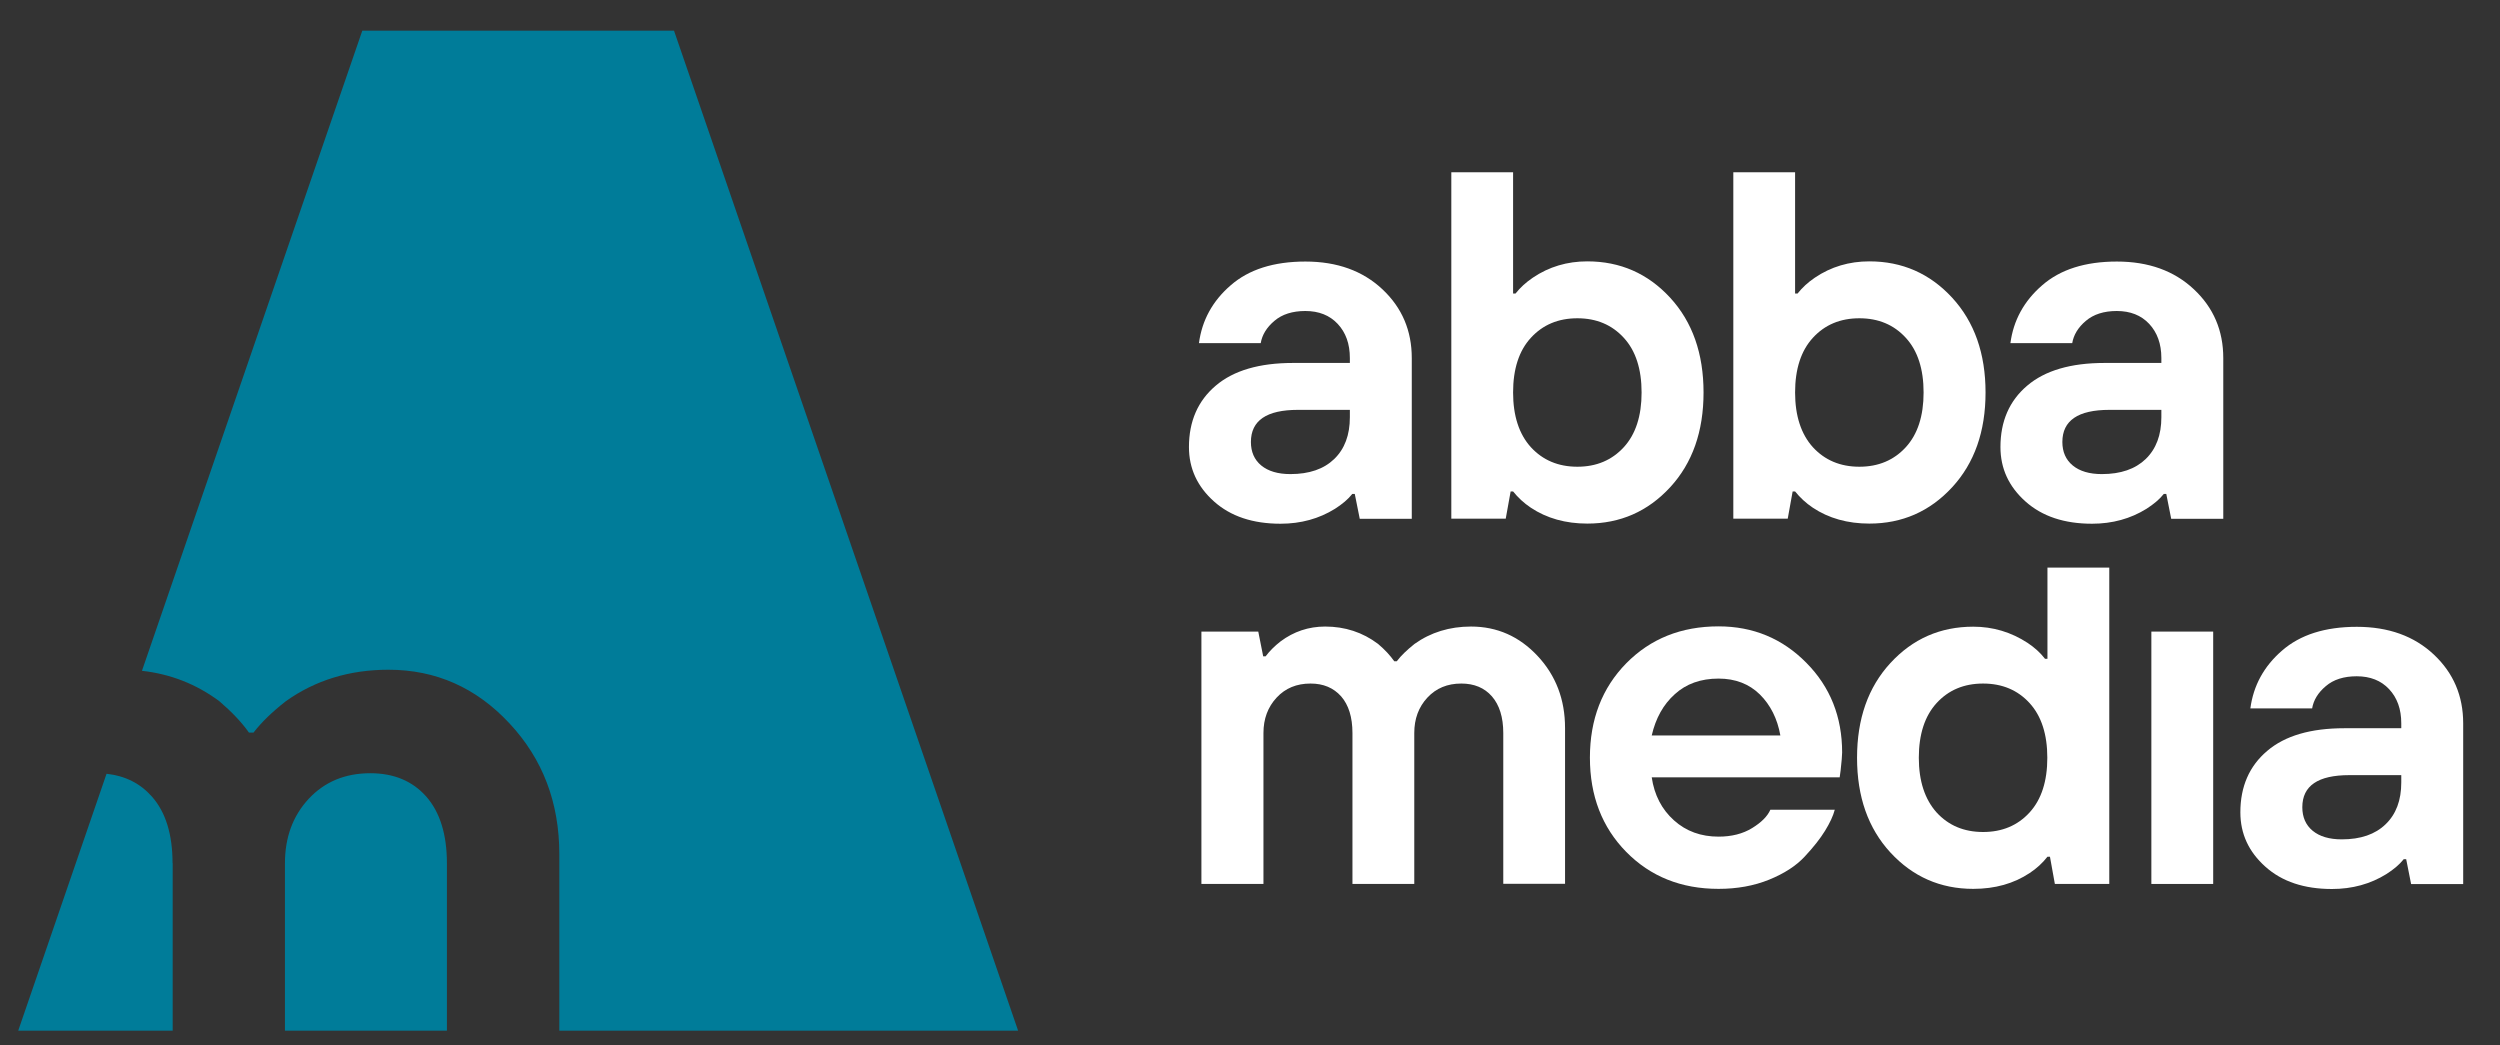 <svg width="55" height="23" viewBox="0 0 55 23" fill="none" xmlns="http://www.w3.org/2000/svg">
<rect x="0" y="0" width="55" height="23" fill="#333333" stroke="none"/>
<path d="M29.914 11.411L29.805 10.866H29.751C29.658 10.984 29.529 11.092 29.369 11.194C29.02 11.411 28.62 11.522 28.172 11.522C27.562 11.522 27.075 11.36 26.708 11.032C26.341 10.704 26.157 10.307 26.157 9.835C26.157 9.269 26.353 8.818 26.747 8.484C27.138 8.151 27.706 7.985 28.446 7.985H29.697V7.877C29.697 7.564 29.607 7.315 29.429 7.125C29.252 6.936 29.014 6.842 28.717 6.842C28.434 6.842 28.205 6.915 28.037 7.059C27.866 7.203 27.766 7.369 27.736 7.549H26.377C26.443 7.05 26.674 6.623 27.075 6.277C27.474 5.928 28.022 5.754 28.72 5.754C29.417 5.754 29.98 5.958 30.413 6.364C30.846 6.77 31.059 7.275 31.059 7.877V11.414H29.914V11.411ZM29.697 9.179V9.017H28.554C27.866 9.017 27.52 9.251 27.52 9.724C27.52 9.94 27.595 10.115 27.748 10.241C27.902 10.367 28.115 10.43 28.389 10.43C28.804 10.43 29.123 10.319 29.351 10.1C29.583 9.877 29.697 9.57 29.697 9.179Z" fill="white"/>
<path d="M31.929 11.411V3.79H33.288V6.457H33.342C33.444 6.328 33.571 6.211 33.724 6.108C34.079 5.868 34.479 5.75 34.921 5.75C35.646 5.75 36.254 6.018 36.744 6.55C37.234 7.083 37.478 7.778 37.478 8.635C37.478 9.492 37.234 10.187 36.744 10.719C36.254 11.251 35.646 11.519 34.921 11.519C34.443 11.519 34.028 11.402 33.679 11.17C33.526 11.068 33.396 10.947 33.288 10.812H33.234L33.126 11.411H31.929ZM33.679 9.838C33.941 10.123 34.281 10.268 34.702 10.268C35.123 10.268 35.462 10.123 35.724 9.838C35.986 9.552 36.115 9.149 36.115 8.635C36.115 8.12 35.986 7.717 35.724 7.432C35.462 7.146 35.123 7.002 34.702 7.002C34.281 7.002 33.941 7.146 33.679 7.432C33.417 7.717 33.288 8.12 33.288 8.635C33.288 9.149 33.42 9.552 33.679 9.838Z" fill="white"/>
<path d="M38.133 11.411V3.79H39.492V6.457H39.547C39.649 6.328 39.775 6.211 39.928 6.108C40.283 5.868 40.683 5.75 41.126 5.75C41.85 5.75 42.458 6.018 42.948 6.55C43.438 7.083 43.682 7.778 43.682 8.635C43.682 9.492 43.438 10.187 42.948 10.719C42.458 11.251 41.85 11.519 41.126 11.519C40.647 11.519 40.232 11.402 39.883 11.17C39.73 11.068 39.601 10.947 39.492 10.812H39.438L39.33 11.411H38.133ZM39.883 9.838C40.145 10.123 40.485 10.268 40.906 10.268C41.327 10.268 41.667 10.123 41.928 9.838C42.19 9.552 42.319 9.149 42.319 8.635C42.319 8.12 42.19 7.717 41.928 7.432C41.667 7.146 41.327 7.002 40.906 7.002C40.485 7.002 40.145 7.146 39.883 7.432C39.622 7.717 39.492 8.12 39.492 8.635C39.492 9.149 39.625 9.552 39.883 9.838Z" fill="white"/>
<path d="M47.766 11.411L47.658 10.866H47.604C47.511 10.984 47.381 11.092 47.222 11.194C46.873 11.411 46.473 11.522 46.025 11.522C45.414 11.522 44.927 11.36 44.56 11.032C44.193 10.704 44.01 10.307 44.01 9.835C44.01 9.269 44.205 8.818 44.599 8.484C44.99 8.151 45.559 7.985 46.298 7.985H47.55V7.877C47.55 7.564 47.459 7.315 47.282 7.125C47.105 6.936 46.867 6.842 46.569 6.842C46.286 6.842 46.058 6.915 45.889 7.059C45.718 7.203 45.619 7.369 45.589 7.549H44.229C44.295 7.05 44.527 6.623 44.927 6.277C45.327 5.928 45.874 5.754 46.572 5.754C47.27 5.754 47.832 5.958 48.265 6.364C48.699 6.77 48.912 7.275 48.912 7.877V11.414H47.766V11.411ZM47.55 9.179V9.017H46.407C45.718 9.017 45.372 9.251 45.372 9.724C45.372 9.94 45.447 10.115 45.601 10.241C45.754 10.367 45.968 10.43 46.241 10.43C46.656 10.43 46.975 10.319 47.204 10.1C47.435 9.877 47.55 9.57 47.55 9.179Z" fill="white"/>
<path d="M26.431 19.447V13.895H27.682L27.79 14.439H27.844C27.932 14.322 28.04 14.214 28.172 14.111C28.461 13.895 28.789 13.784 29.153 13.784C29.589 13.784 29.977 13.91 30.317 14.166C30.47 14.295 30.587 14.424 30.674 14.548H30.729C30.822 14.424 30.954 14.298 31.12 14.166C31.474 13.913 31.89 13.784 32.362 13.784C32.936 13.784 33.423 14 33.826 14.43C34.229 14.86 34.431 15.39 34.431 16.015V19.444H33.072V16.127C33.072 15.778 32.987 15.51 32.822 15.32C32.657 15.131 32.431 15.038 32.148 15.038C31.844 15.038 31.595 15.14 31.402 15.348C31.21 15.555 31.114 15.814 31.114 16.127V19.447H29.754V16.127C29.754 15.778 29.67 15.51 29.505 15.32C29.336 15.131 29.114 15.038 28.831 15.038C28.527 15.038 28.277 15.14 28.085 15.348C27.893 15.555 27.796 15.814 27.796 16.127V19.447H26.431Z" fill="white"/>
<path d="M38.948 17.814H40.365C40.329 17.952 40.257 18.105 40.151 18.277C40.046 18.448 39.899 18.635 39.706 18.842C39.514 19.05 39.252 19.218 38.918 19.354C38.584 19.489 38.214 19.555 37.808 19.555C36.987 19.555 36.311 19.284 35.778 18.743C35.246 18.202 34.978 17.51 34.978 16.668C34.978 15.826 35.246 15.134 35.778 14.592C36.311 14.051 36.987 13.78 37.808 13.78C38.569 13.78 39.213 14.048 39.739 14.581C40.266 15.113 40.527 15.771 40.527 16.556C40.527 16.623 40.515 16.752 40.494 16.947L40.473 17.101H36.338C36.395 17.492 36.56 17.808 36.828 18.048C37.096 18.289 37.423 18.406 37.808 18.406C38.097 18.406 38.344 18.343 38.548 18.217C38.75 18.093 38.885 17.958 38.948 17.814ZM36.338 16.18H39.168C39.102 15.811 38.951 15.51 38.717 15.278C38.482 15.047 38.178 14.929 37.808 14.929C37.417 14.929 37.096 15.044 36.846 15.272C36.593 15.498 36.425 15.802 36.338 16.18Z" fill="white"/>
<path d="M45.207 19.447L45.099 18.848H45.044C44.936 18.987 44.804 19.107 44.654 19.206C44.305 19.438 43.893 19.555 43.411 19.555C42.687 19.555 42.079 19.287 41.589 18.755C41.099 18.223 40.855 17.528 40.855 16.671C40.855 15.814 41.099 15.119 41.589 14.587C42.079 14.054 42.687 13.787 43.411 13.787C43.847 13.787 44.245 13.907 44.608 14.144C44.762 14.247 44.888 14.361 44.99 14.493H45.044V12.487H46.404V19.447H45.207ZM42.605 17.874C42.867 18.16 43.207 18.304 43.628 18.304C44.049 18.304 44.389 18.16 44.651 17.874C44.912 17.588 45.041 17.185 45.041 16.671C45.041 16.157 44.912 15.754 44.651 15.468C44.389 15.182 44.049 15.038 43.628 15.038C43.207 15.038 42.867 15.182 42.605 15.468C42.344 15.754 42.214 16.157 42.214 16.671C42.214 17.185 42.347 17.585 42.605 17.874Z" fill="white"/>
<path d="M47.33 19.447V13.895H48.69V19.447H47.33Z" fill="white"/>
<path d="M53.044 19.447L52.936 18.902H52.882C52.789 19.02 52.66 19.128 52.5 19.23C52.151 19.447 51.751 19.558 51.303 19.558C50.693 19.558 50.205 19.396 49.839 19.068C49.471 18.74 49.288 18.343 49.288 17.871C49.288 17.305 49.484 16.854 49.878 16.52C50.269 16.186 50.837 16.021 51.577 16.021H52.828V15.913C52.828 15.6 52.738 15.351 52.56 15.161C52.383 14.972 52.145 14.878 51.847 14.878C51.565 14.878 51.336 14.95 51.168 15.095C50.996 15.239 50.897 15.405 50.867 15.585H49.508C49.574 15.086 49.805 14.659 50.205 14.313C50.605 13.964 51.153 13.79 51.85 13.79C52.548 13.79 53.111 13.994 53.544 14.4C53.977 14.806 54.19 15.311 54.19 15.913V19.45H53.044V19.447ZM52.828 17.215V17.053H51.685C50.996 17.053 50.651 17.287 50.651 17.759C50.651 17.976 50.726 18.151 50.879 18.277C51.032 18.403 51.246 18.466 51.52 18.466C51.935 18.466 52.254 18.355 52.482 18.135C52.714 17.913 52.828 17.606 52.828 17.215Z" fill="white"/>
<path d="M8.148 17.011C7.595 17.011 7.144 17.197 6.792 17.573C6.443 17.949 6.269 18.421 6.269 18.99V22.674H9.832V18.99C9.832 18.358 9.679 17.868 9.378 17.525C9.075 17.182 8.663 17.011 8.148 17.011Z" fill="#007C99"/>
<path d="M4.825 15.426C5.101 15.663 5.321 15.895 5.477 16.117H5.577C5.748 15.895 5.986 15.663 6.289 15.426C6.936 14.966 7.688 14.734 8.545 14.734C9.589 14.734 10.476 15.128 11.207 15.913C11.941 16.698 12.305 17.657 12.305 18.791V22.674H22.398L14.828 0.674H7.971L3.123 14.758C3.745 14.827 4.314 15.047 4.825 15.426Z" fill="#007C99"/>
<path d="M3.796 18.99C3.796 18.358 3.646 17.868 3.342 17.525C3.084 17.233 2.753 17.068 2.344 17.023L0.401 22.674H3.799V18.99H3.796Z" fill="#007C99"/>
</svg>
